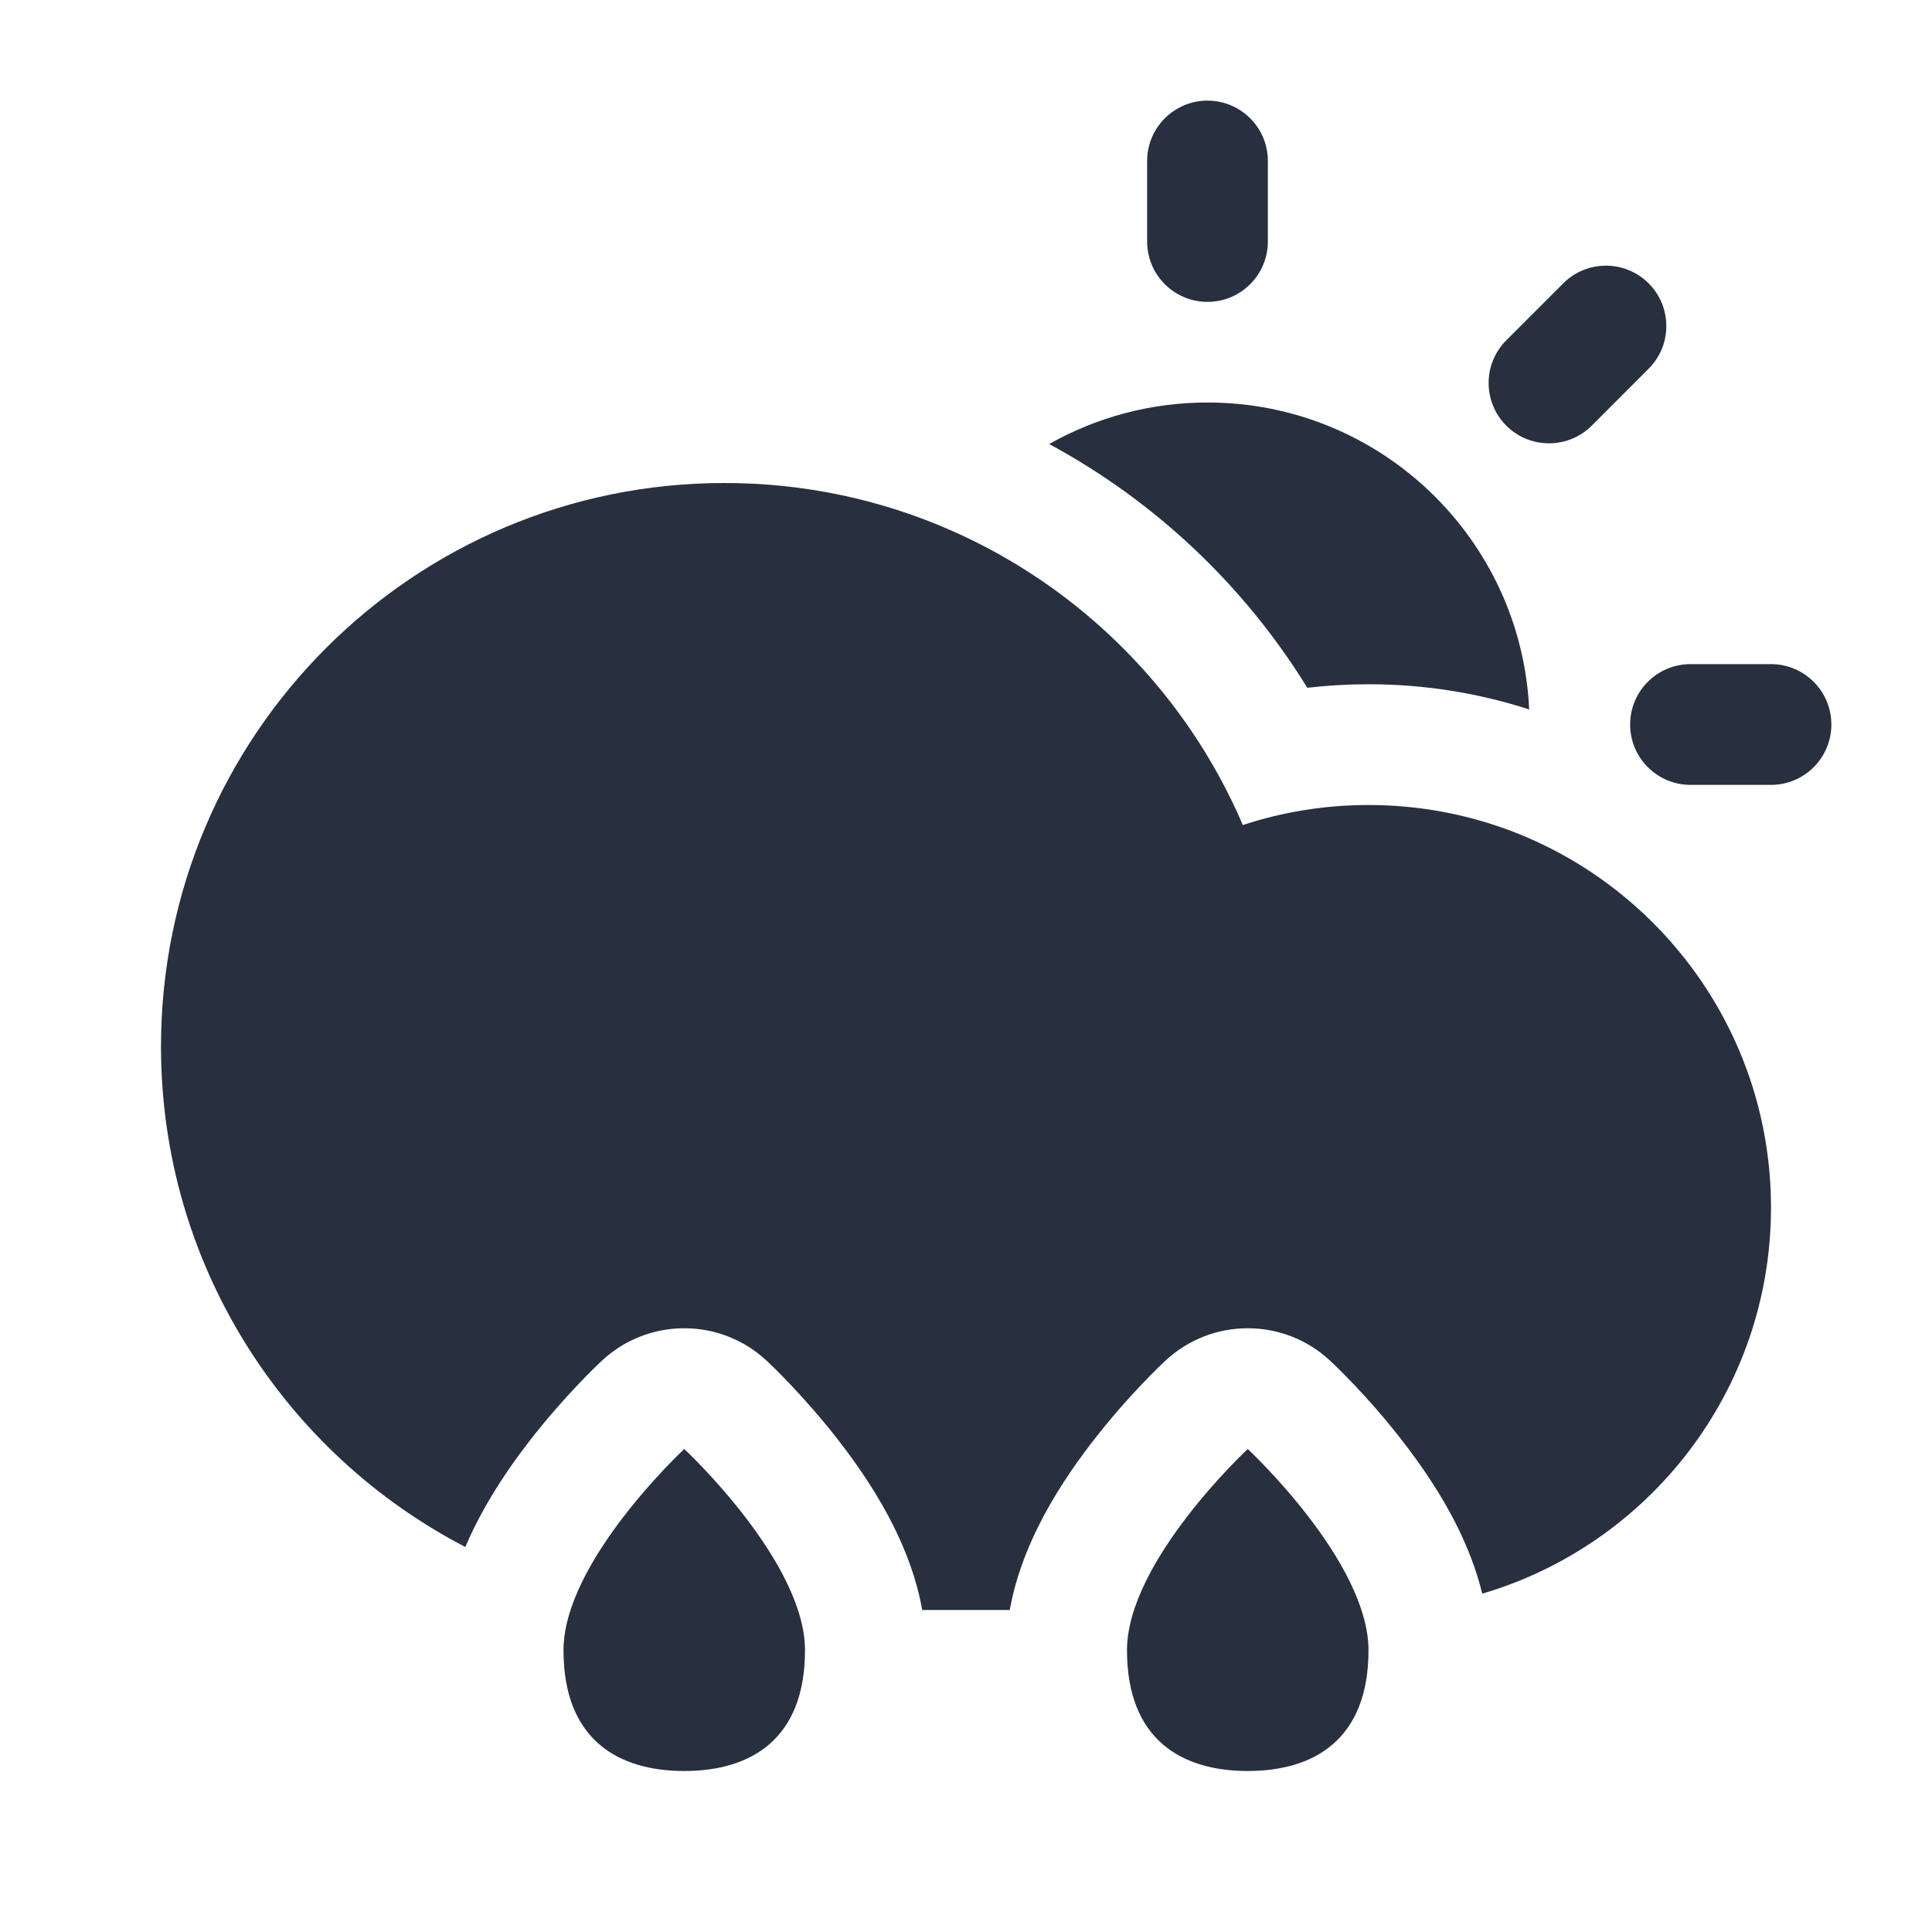 <svg width="24" height="24" viewBox="0 0 24 24" fill="none" xmlns="http://www.w3.org/2000/svg">
    <path fill-rule="evenodd" clip-rule="evenodd"
          d="M15 1.25C15.414 1.25 15.75 1.586 15.75 2V3C15.75 3.414 15.414 3.75 15 3.75C14.586 3.75 14.25 3.414 14.25 3V2C14.25 1.586 14.586 1.25 15 1.25ZM11.112 18.982C11.248 19.26 11.387 19.608 11.456 20H12.544C12.613 19.608 12.752 19.26 12.888 18.982C13.088 18.576 13.338 18.211 13.562 17.921C13.789 17.625 14.012 17.377 14.178 17.202C14.261 17.114 14.332 17.043 14.384 16.992L14.478 16.902C15.054 16.366 15.946 16.366 16.522 16.902L16.616 16.992C16.668 17.043 16.738 17.114 16.822 17.202C16.988 17.377 17.211 17.625 17.438 17.921C17.662 18.211 17.913 18.576 18.112 18.982C18.224 19.211 18.338 19.488 18.413 19.797C20.486 19.188 22 17.271 22 15C22 12.864 20.66 11.041 18.776 10.324C18.224 10.115 17.625 10 17 10C16.455 10 15.93 10.087 15.439 10.249C14.739 8.614 13.436 7.3 11.81 6.587C10.95 6.209 9.999 6 9 6C5.134 6 2 9.134 2 13C2 15.705 3.534 18.052 5.78 19.217C5.816 19.134 5.852 19.055 5.888 18.982C6.088 18.576 6.338 18.211 6.562 17.921C6.789 17.625 7.013 17.377 7.178 17.202C7.261 17.114 7.332 17.043 7.384 16.992L7.478 16.902C8.054 16.366 8.946 16.366 9.522 16.902L9.616 16.992C9.668 17.043 9.739 17.114 9.822 17.202C9.987 17.377 10.211 17.625 10.438 17.921C10.662 18.211 10.912 18.576 11.112 18.982ZM10 20.5C10 21.605 9.328 22 8.5 22C7.672 22 7 21.605 7 20.5C7 19.395 8.5 18 8.5 18C8.5 18 10 19.395 10 20.5ZM17 20.5C17 21.605 16.328 22 15.5 22C14.672 22 14 21.605 14 20.5C14 19.395 15.5 18 15.5 18C15.5 18 17 19.395 17 20.5ZM20.48 4.58C20.773 4.288 20.773 3.813 20.48 3.52C20.187 3.227 19.712 3.227 19.419 3.52L18.712 4.227C18.419 4.52 18.419 4.995 18.712 5.288C19.005 5.58 19.48 5.58 19.773 5.288L20.48 4.58ZM22.75 9C22.75 9.414 22.414 9.75 22 9.75H21C20.586 9.75 20.25 9.414 20.25 9C20.25 8.586 20.586 8.25 21 8.25H22C22.414 8.25 22.75 8.586 22.75 9ZM15 5C17.146 5 18.898 6.69 18.996 8.813C18.365 8.609 17.694 8.5 17 8.5C16.743 8.5 16.489 8.515 16.24 8.544C15.457 7.274 14.35 6.227 13.033 5.516C13.614 5.188 14.285 5 15 5Z"
          fill="#28303F"/>
</svg>

